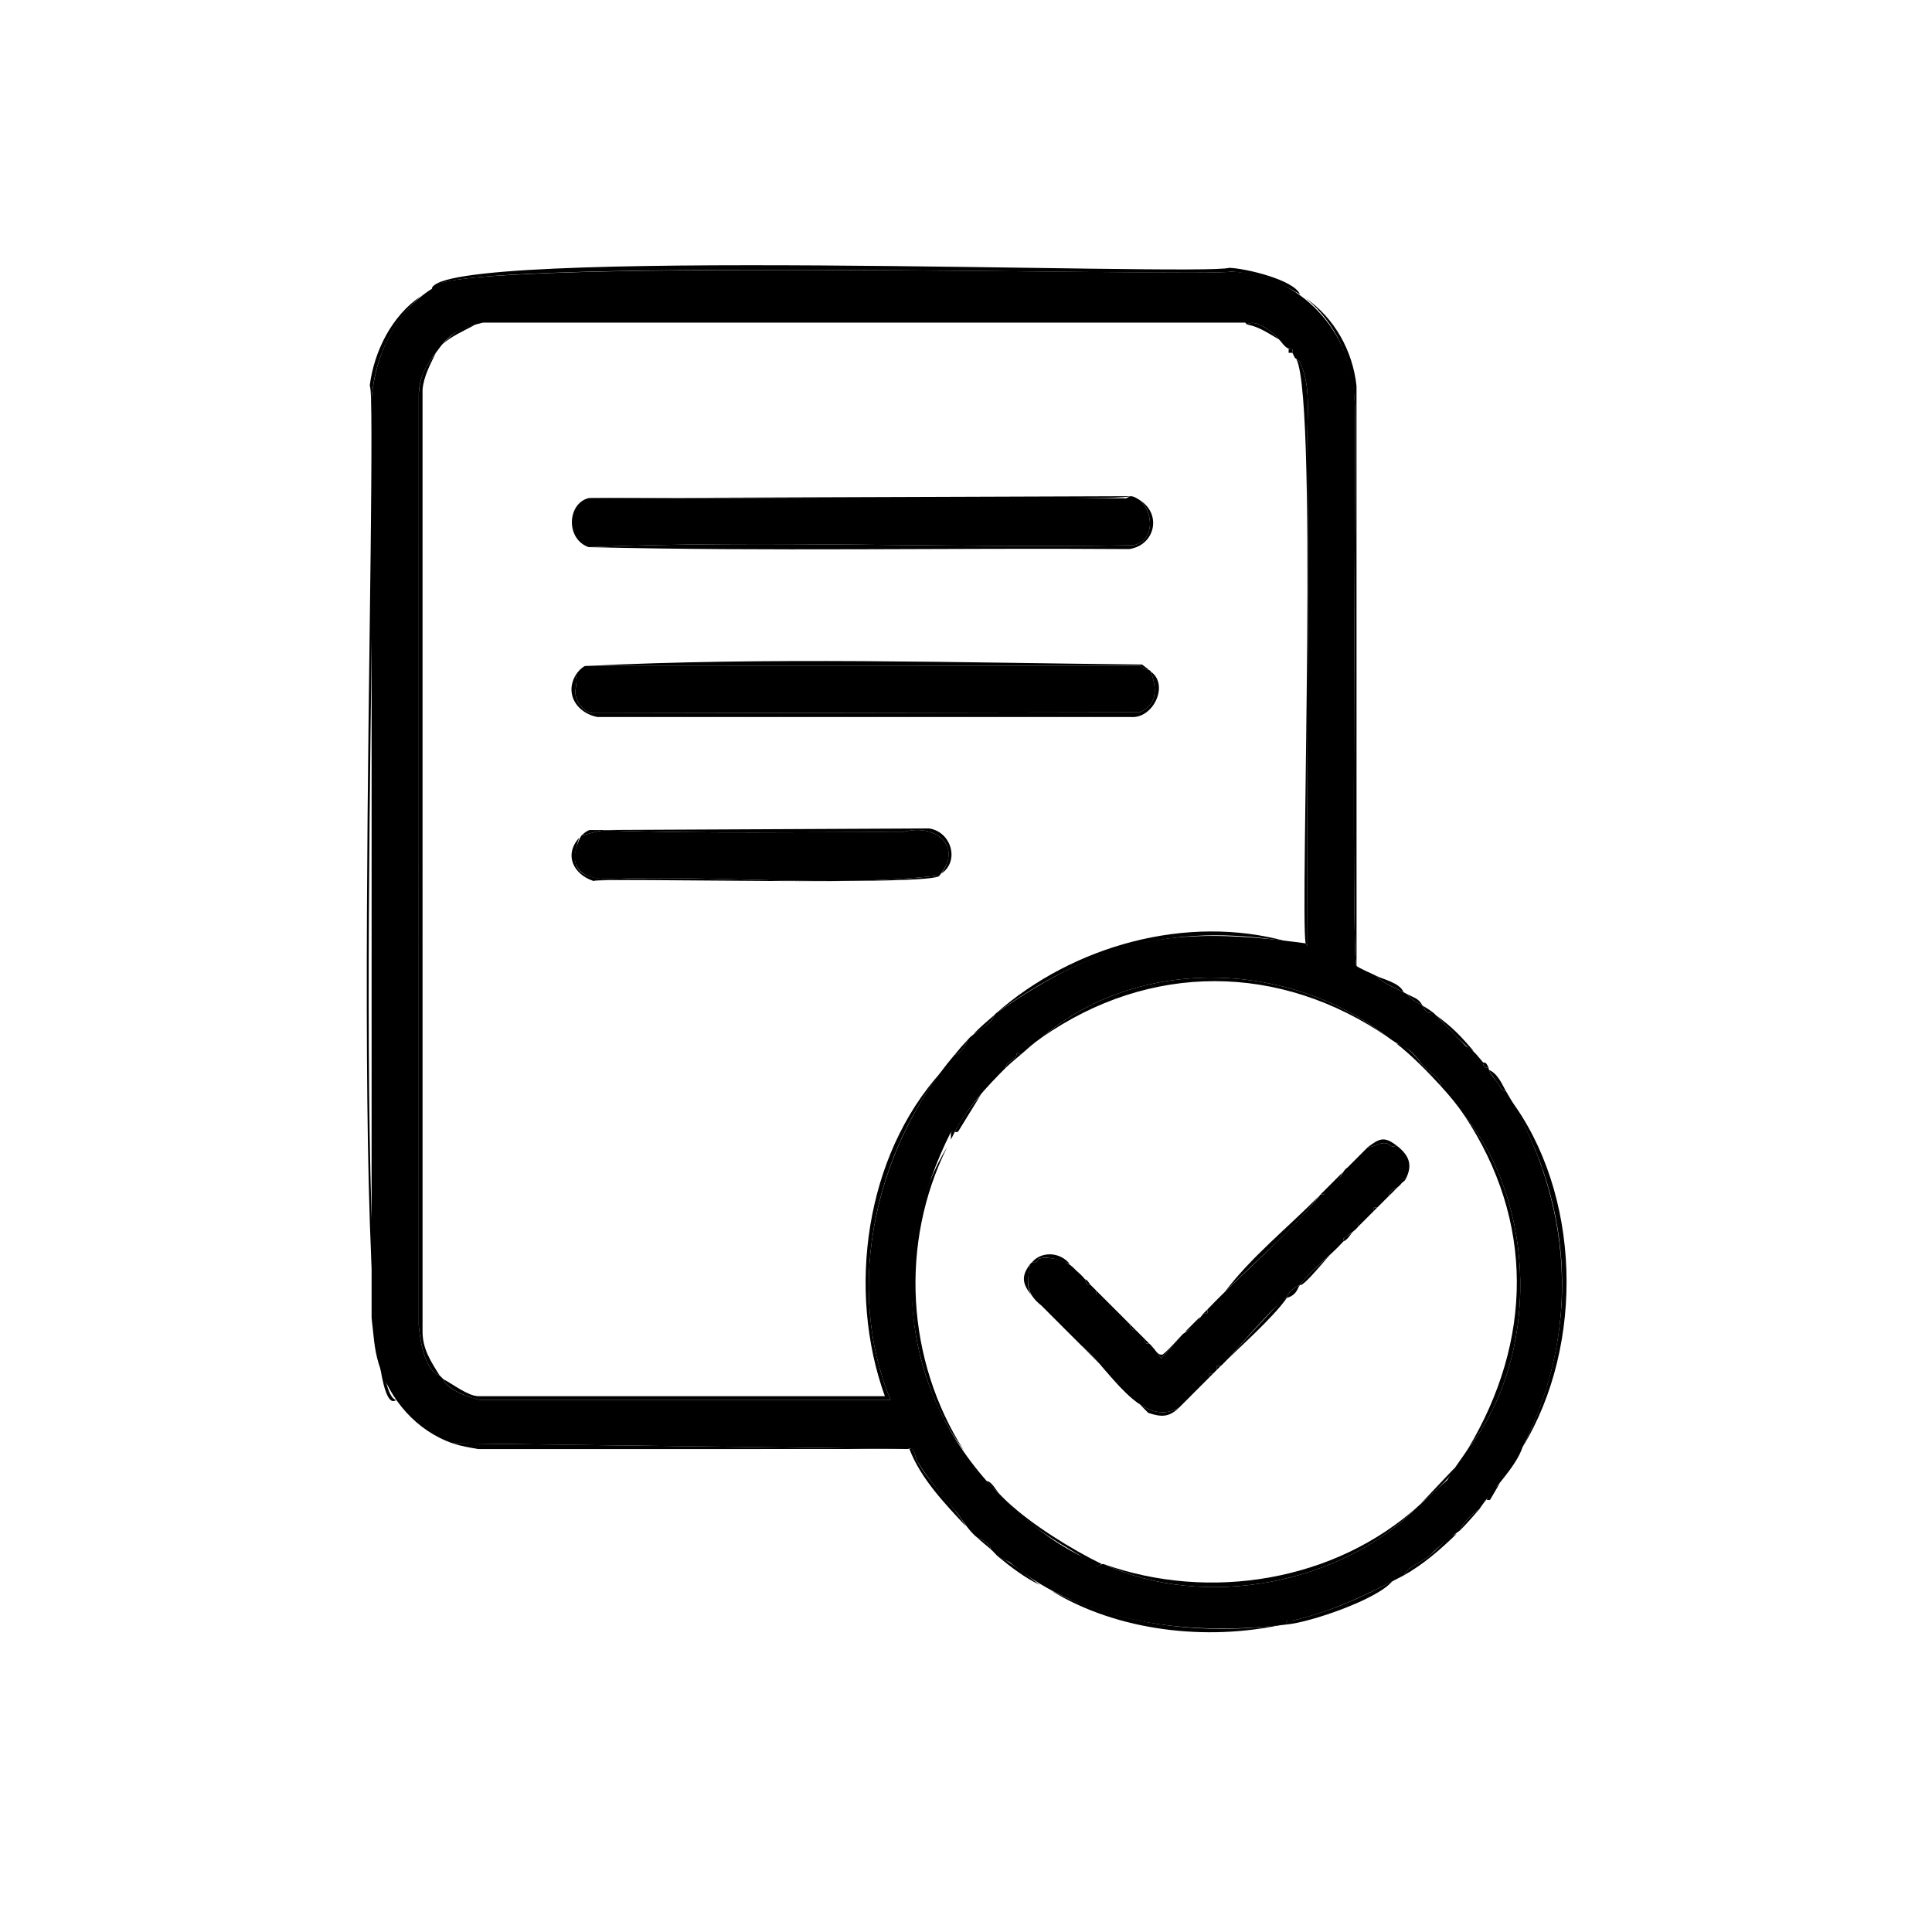 <?xml version="1.0" encoding="UTF-8"?>
<svg id="Layer_1" xmlns="http://www.w3.org/2000/svg" version="1.1" viewBox="0 0 1024 1024">
  <!-- Generator: Adobe Illustrator 29.5.0, SVG Export Plug-In . SVG Version: 2.1.0 Build 137)  -->
  <path d="M229,153c-3.45-17.28,412.51-6.13,423.54-9.05,36.79,1.45,64.7,32.04,65.44,68.56,1.05,2.4-2.06,298.1,1.01,299.48,1.3,1.11,7.86,3.96,10,5.01,4.63,4.65,11.36,6.92,17,10,2.28,3.14,5.05,4.18,8,6,1.61,2.89,1.59,4.07,6,4,.39.29.67.75,1,1l15.96,16.55c3.8,1.57,6.49,5.53,9.04,8.45.03,2,.98,3.1,3,3,.27,3.32,4.15,6.44,5.92,9.62.83,1.27,1.11,2.83,3.08,2.38,35.7,59.23,40.34,126.95,9,189-3.58,10.89-16.44,22.98-22.99,33-2.8,1.42-9.53,7.86-10,11-5.21,3.79-11.07,8.17-15.76,13.02-4.05,3.82-11.79,5.97-14.24,10.98-18.84,9.83-37.67,19.18-58.67,23.88-1.81.42-3.92-.97-3.33,2.12-49.76,6.16-106.98.29-146.78-32.97,0,0-6.22-3.03-6.22-3.03-1.06-.88-2.47-2.66-4-4,.04-2.33-4.6-5.21-7-6-4.34-3.46-7.37-8.57-10.55-12.95-7.57-8.96-15.57-17.9-21.37-27.83-1.46-2.49-.77-7.31-5.08-6.21,0,0-241-3-241-3-19.2-6.63-33.32-22.93-39.28-42.22-2.54-8.36-2.69-15.66-3.76-24.24V211.46c1.74-22.79,12.37-46.13,32.04-58.46ZM256,171c-9.43,2.34-15.74,4.11-22,12-6.35,8.43-11.41,14.12-12.04,25.46,0,0-.01,494.08-.01,494.08.6,7.39,3.05,23.98,11.05,26.45.52.56,1.41,1.42,2,2,1.47,5.69,14.71,10.14,19.5,11,0,0,217.5,0,217.5,0-25.02-60.6-7.5-134.27,34-183,3.3-.45,5.89-5.04,7-8,3.8-4.59,11.99-7.01,14-13,.35-.3.62-.72,1-1,58.23-40.39,93.27-46.57,164-37l1,1.5c-.55-90.01.74-180.04-.06-270.04-.12-13.15,1.93-27.27-4.04-39.65-.56-1.16-2.33-1.47-2.91-2.8-.27-.61-.68-1.33-1-2-.16-.34.34-1.42-.12-1.88-3.53-.02-4.76-2.97-6.88-5.12-2.58-3.15-12.36-11.53-17-8-.27-.07-.66-.76-1-1h-404ZM736,550c-53.6-41.71-133.59-43.16-184,0-4.83,3.38-6.81,5.39-11,9l-1.98-.99c-.24,4.21-5.68,4.23-6.02,7.99-10.25,10.26-20.2,20.93-27,34-.46.17-1.38-.15-2,0-31.64,62.64-28.18,131.43,19,185.01,17.99,18.6,32.92,32.71,57.22,43.08.79.35.75,1.89,1.38,1.95,1.52-.21,2.14-1.33,3.39-1.03,53.66,24.67,126.55,10.67,167-31-.64.65,14.99-13.61,15.03-13.47,3.19-5.85,7.42-10.94,10.97-16.53,38.29-48.79,36.5-130.03-2-177-3.68-5.53-7.69-10.26-12-15-.45-4.8-6.5-7.93-10.01-11.49-8.09-11.27-8.39-7.41-17.99-14.51Z"/>
  <path d="M229,153c2.55-22.63,406.73-6.49,422.54-11.05,8.93.31,34.36,6.43,37.46,14.05-11.02-6.63-23.44-11.23-36.45-12.05-13.59,3.13-423.55-8.58-423.55,9.05Z"/>
  <path d="M223,157c-15.61,13.98-24.55,33.6-26.04,54.46,5.16,22.39-13.34,526.84,13.04,530.54-27.85,21.65-8.83-532.29-14.04-537.54,2.3-18.43,11.82-37.17,27.04-47.46Z"/>
  <path d="M800,582c37.97,50.28,40.25,130.43,7,185,30.24-60.57,27.62-126.76-7-185Z"/>
  <path d="M692,158c15.32,10.61,24.93,27.83,26.98,46.52l.02,307.48c-3.07-1.39.04-297.09-1.01-299.5-1.35-21.24-9.51-41.06-25.99-54.5Z"/>
  <path d="M481,768l-227.54.04c-4.26-.78-9.46-1.58-13.46-3.04l241,3Z"/>
  <path d="M557,843c37.27,18.75,82.04,23.88,123,18-40.32,8.87-87.43,3.71-123-18Z"/>
  <path d="M738,838c-7.79,9.69-43.57,21.91-56,23-.59-3.09,1.52-1.7,3.33-2.12,18.77-4.35,35.86-11.86,52.67-20.88Z"/>
  <path d="M729,517c4.08,2.17,12.82,3.73,15,9-4.99-2.68-10.97-4.83-15-9Z"/>
  <path d="M781,557c-3.22-.6-17.53-16.66-20-19,9.27,6.84,12.7,10.63,20,19Z"/>
  <path d="M482,768c3.31-.79,2.8,4.53,4.08,6.21,6.78,12.61,18.61,22.35,25.92,34.79-11.38-12.21-23.86-25.16-30-41Z"/>
  <path d="M746,527c3.7,1.97,5.79,2.04,8,6,2.74,1.69,3.28,1.94,6,4-4.41.07-4.39-1.11-6-4-2.95-1.82-5.72-2.86-8-6Z"/>
  <path d="M772,813c-8.56,8.27-17.63,16.2-28,22,2.45-5.02,10.18-7.16,14.23-10.99,4.33-3.45,8.47-9.23,13.77-11.01Z"/>
  <path d="M789,567c4.56,1.79,6.8,6.97,9,11-1.97.45-2.24-1.11-3.08-2.38-1.82-2.77-4.6-5.99-5.92-8.62Z"/>
  <path d="M795,786l-5.17,8.85c-.5.49-1.72.02-1.83.15.95-3.61,5.14-6.63,7-9Z"/>
  <path d="M789,566c-2.02.1-2.97-1-3-3,.7.71,1.35-1.02,3,3Z"/>
  <path d="M529,825c4.67,1.27,18.04,12.02,22,15-7.91-3.85-15.23-9.4-22-15Z"/>
  <path d="M784,800c-2.87,3.22-6.53,7.52-10,11,.48-3.15,7.24-9.64,10-11Z"/>
  <path d="M518,815c2.4.79,7.04,3.67,7,6-1.92-1.68-4.71-3.83-7-6Z"/>
  <path d="M233,729c-8-2.39-10.44-19.15-11.05-26.45,0,0,.01-494.08.01-494.08.78-9.76,3.52-14.23,9.04-21.46-3,6.33-6.38,12.25-7.04,19.46v499.09c-.06,9.38,4.38,15.97,9.04,23.45Z"/>
  <path d="M499,568c-36.51,47.72-50.45,117.28-27,174h-217.5c-4.76-.73-18.05-5.48-19.5-11,4.73,2.43,13.2,9,18.5,9h215.5c-20.27-56.17-10.4-127.45,30-172Z"/>
  <path d="M660,171h-404,404Z"/>
  <path d="M686,189c.58,1.33,2.35,1.64,2.91,2.8,5.96,12.39,3.92,26.5,4.04,39.65.8,90-.49,180.04.06,270.04l-1-1.5c-3.11-15.01,7.24-303.99-6-311Z"/>
  <path d="M752,798c-40.44,41.67-113.34,55.68-167,31,56.34,20.07,122.82,9.05,167-31Z"/>
  <path d="M502,608c-25.33,51.04-21.71,112.96,9,161-32.43-42.79-38.25-113.73-9-161Z"/>
  <path d="M776,591c38.49,46.95,40.29,128.22,2,177,34.41-57.37,35.46-120.78-2-177Z"/>
  <path d="M552,550c50.4-43.16,130.4-41.71,184,0-57.67-39.84-126.63-40.08-184,0Z"/>
  <path d="M682,499c-61.12-10.05-105.56,3.3-154,38,40.58-35.71,101.01-52.75,154-38Z"/>
  <path d="M534,796c12.67,12,34.1,25.29,50,33-.36-.01-1.46,1.11-2.39,1.03-18.36-11.52-32.55-17.73-47.61-34.03Z"/>
  <path d="M661,172c4.61-3.56,14.48,4.9,17,8-5.25-3.08-10.73-6.87-17-8Z"/>
  <path d="M740,553c6.84,2.03,10.07,6.52,13.98,11.51,3.52,3.56,9.57,6.69,10.02,11.49-6.94-7.63-16.02-16.87-24-23Z"/>
  <path d="M527,538c-1.38,4.15-7.18,7.97-11,10,3.58-3.63,7.42-6.93,11-10Z"/>
  <path d="M520,580l-11.93,19.36c-.45,1.07-1.58.45-2.07.64-.58,1.15-1.49,2.94-2,4v-4.01c.62-.14,1.54.18,2,0,4.03-8.01,8.24-13.21,14-20Z"/>
  <path d="M506,559c2.26-2.78,4.32-5.15,7-8-1.11,2.96-3.7,7.55-7,8Z"/>
  <path d="M771,778c-1.82,5.46-13.75,15.3-18,19l18-19Z"/>
  <path d="M252,172c-6.15,3.45-12.84,6.02-18,11,5.85-6.4,9.38-9.09,18-11Z"/>
  <path d="M541,559c-2.7,2.33-5.45,4.51-8,7,.33-3.76,5.78-3.79,6.02-7.99l1.98.99Z"/>
  <path d="M683,185c2-.19,2.21-.1,2,2h-2s0-2,0-2Z"/>
  <path d="M523,785c2.7.16,4.79,4.93,7,7-2.41-2.36-4.66-4.08-7-7Z"/>
  <path d="M531,568c.33-.33.66-.67,1-1l-1,1Z"/>
  <path d="M526,573c1.01-1.07,2-1.98,3-3l-3,3Z"/>
  <path d="M310,353l294.56-.08c2.21,2.67,4.44,1.22,5.44,3.08,3.05,8.73,3.82,17.31-5.96,21.54l-289.56.48c-5.04-.38-9.21-5.75-9.47-10.54-.19-3.38,1.4-6.8,0-9.48,1.05-1.85,3.1-4.04,5-5Z"/>
  <path d="M604,265c7.76,6.49,7.94,22.22-3.48,24-95.9,1.73-193.33-2.91-288.52,1-12.27-4.29-11.41-23.14,0-26l283.62.07c1.18.58,3.12-1.07,3.38-1.07,1.95-.04,3.44,1.03,5,2Z"/>
  <path d="M308,443c4.02-1.08,8.45-2.55,12.61-2.9,52.38,1.87,105.26.79,157.94.95,16.49-4.9,32.56,6.88,19.45,22.95-58.4,6.77-118.68-.6-177.48,1.99-15.47-.76-19.6-9.36-12.52-22.99Z"/>
  <path d="M610,356c9.74,6.94,1.29,24.89-10.46,24.04l-283.06-.02c-10.4-2.15-17.26-11.81-11.48-22.02,1.4,2.68-.18,6.1,0,9.48.26,4.79,4.44,10.17,9.47,10.54l289.56-.48c9.78-4.23,9-12.81,5.96-21.54Z"/>
  <path d="M609,355c-.22-.15-3.18-.17-4.44-2.08l-294.56.08c97.6-4.83,197.4-1.76,295.29-.79l3.71,2.79Z"/>
  <path d="M312,290c95.19-3.91,192.61.73,288.52-1,11.35-1.77,11.3-17.51,3.48-24,11.99,7.45,8.21,23.99-5.48,26.02-95.47-.71-191.24,1.32-286.52-1.02Z"/>
  <path d="M308,443c1.39-1.19,2.62-2.48,4.45-3.05l179.96-.86c11.66,1.65,16.43,17.13,6.59,23.91,11.26-16.4-4.89-26.53-20.45-21.95-52.67-.16-105.56.91-157.94-.95-4.16.36-8.59,1.82-12.61,2.9Z"/>
  <path d="M599,263c-3.44,3.15-282.96-.09-287,1l287-1Z"/>
  <path d="M498,464c-.39,5.88-181.07.96-183.44,2.94-10.56-3.46-15.82-13.81-7.56-22.94-5.03,14.76-1.8,20.66,13.52,21.98,58.8-2.59,119.08,4.78,177.48-1.98Z"/>
  <path d="M725,608c2.79,0,4.68-1.61,7.5-2.03,5.06-.77,4.17,3.39,7.5,1.03,6.57,5,9.12,10.14,5,18h-2s0,2,0,2c-1.18,1.59-2.13,2.02-3,3-1.68-.07-3.95,2.13-4,4-1.98,1.99-4.03,4.01-6,6-1.9-.32-2.34.09-2,2-1.96,1.96-4.03,4.02-6,6h-2s0,2,0,2c-1.96,2.46-5.37,4.65-7.75,6.28-.49.58-.13,1.57-.25,1.72-6.99,7.83-16.67,14.67-23,23-2.27.91-6.52,3.81-7,7-2.35-1.34-33.47,35.38-35,36h-2s0,2,0,2c-.67.67-1.33,1.33-2,2-1.91-.34-2.32.1-2,2-5.32,5.35-10.7,10.63-16,16-20.1,12.07-37.58-21.63-52-33-6.99-7.04-14.01-13.93-21-21-8.54-6.77-7.63-12.12-6-22,.27-.35.67-.7,1-1,2.67,1.16,3.01-1.83,3.69-1.98,6.3-1,13.85.55,18.31,4.98,2.09,2.28,3.88,3.24,6,6,.95,1.26.4,3.67,3,3,.98.99,2.01,2.03,3,3-.34,1.91.1,2.32,2,2,5.34,5.32,10.66,10.68,16,16,0,2,.97,2.99,3,3,1.64,1.65,3.35,3.37,5,5-.32,1.9.09,2.34,2,2,1.58,1.23,5.26,6.33,6.5,7.98l11.5-12.98c4.4-2.53,7.89-7.18,11-11h2s0-2,0-2c19.7-20.6,42.5-38.93,60-61,1.91.34,2.32-.1,2-2,1.99-1.97,4.01-4.02,6-6,2.92.48,3.37-4.6,6-6,3.56-3.56,7.42-7.44,11-11Z"/>
  <path d="M699,634c-14.25,18.72-33.31,33.91-50,51,13.84-18.53,33.61-34.36,50-51Z"/>
  <path d="M725,608c6.04-4.54,8.6-5.87,15-1-3.33,2.36-2.44-1.8-7.5-1.03-2.82.43-4.71,2.04-7.5,2.03Z"/>
  <path d="M547,669c5.39-6.25,15.37-5.16,20,1-5.17-2.14-10.5-4.24-16.31-2.98-.68.15-1.03,3.14-3.69,1.98Z"/>
  <path d="M706,664c-1.03.46-15.46,18.74-17,17-1.19,1.64-1.34,3.67-3.98,5.57-1.28.92-2.58,1.12-3.02,1.43-7.41,10.51-24.09,25.17-34,35l31.49-34.05c.57-.82,2.1-.66,2.51-.95.48-3.19,4.74-6.09,7-7,4.2-5.8,11.88-11.94,17-17Z"/>
  <path d="M625,746c-5.27,5.09-9.12,5.28-16.37,2.87l-35.63-35.87c14.46,11.41,31.86,45.04,52,33Z"/>
  <path d="M547,687c-4.81-6.17-6.23-10.17-1-17-.57,5.79-2.64,11.74,1,17Z"/>
  <path d="M627,707l-11.5,12.98-4.5-5.98c1.48,1.5,2.64,4.6,5.3,3.89,3.95-3.25,7.14-7.27,10.7-10.89Z"/>
  <path d="M712,658c-.67-2.57,3.5-3.26,5-5-1.55,1.63-2.63,4-5,5Z"/>
  <path d="M647,724c-.67.66-1.33,1.33-2,2v-2s2,0,2,0Z"/>
  <path d="M578,681c-2.6.67-2.05-1.74-3-3,1.64.46,2.11,2.1,3,3Z"/>
  <path d="M722,648c-.65.65-1.38,1.35-2,2v-2s2,0,2,0Z"/>
  <path d="M643,728c-.66.66-1.34,1.34-2,2-.32-1.9.09-2.34,2-2Z"/>
  <path d="M583,686c-1.9.32-2.34-.09-2-2,.68.67,1.33,1.33,2,2Z"/>
  <path d="M640,694v2s-2,0-2,0c.67-.65,1.31-1.33,2-2Z"/>
  <path d="M730,640c-.67.68-1.32,1.33-2,2-.34-1.91.1-2.32,2-2Z"/>
  <path d="M636,698c-1.23,2.93-5.06,6.75-8,8,2.67-2.71,5.29-5.33,8-8Z"/>
  <path d="M609,712c-1.91.34-2.32-.1-2-2,.68.67,1.33,1.33,2,2Z"/>
  <path d="M740,630c-1.47,1.65-2.68,2.63-4,4,.05-1.87,2.32-4.07,4-4Z"/>
  <path d="M702,631c.32,1.9-.09,2.34-2,2,.67-.66,1.33-1.33,2-2Z"/>
  <path d="M745,625c-.69,1.31-1.63,1.5-2,2v-2s2,0,2,0Z"/>
  <path d="M712,621c-1.39,1.57-1.52,4.55-4,4,1.34-1.33,2.63-2.67,4-4Z"/>
  <path d="M726,644l-3,3c.86-.87,2.16-2.16,3-3Z"/>
  <path d="M599,702c1,1,2.01,2,3,3-2.03,0-3-1-3-3Z"/>
  <path d="M643,691c1.67-1.61,3.31-3.36,5-5l-5,5Z"/>
  <path d="M552,692c-.9-.97-1.87-1.7-3-3l3,3Z"/>
  <path d="M641,693c.34-.33.66-.67,1-1l-1,1Z"/>
  <path d="M592,695l-1-1c.33.33.67.67,1,1Z"/>
  <path d="M558,698c-.33-.33-.67-.66-1-1l1,1Z"/>
  <path d="M572,712l-7-7c2.35,2.32,4.67,4.68,7,7Z"/>
  <path d="M717,616c.98-.93,1.83-1.92,3-3l-3,3Z"/>
  <path d="M635,736l1-1c-.34.33-.66.67-1,1Z"/>
  <path d="M627,744c2.35-2.39,4.57-4.66,7-7l-7,7Z"/>
  <path d="M570,673l-1-1c.34.33.67.66,1,1Z"/>
  <path d="M718,652l1-1c-.31.35-.68.66-1,1Z"/>
  <path d="M734,636l1-1c-.34.33-.67.67-1,1Z"/>
  <path d="M722,611c.62-.55,1.09-1.25,2-2l-2,2Z"/>
  <path d="M706,627c.33-.33.67-.67,1-1l-1,1Z"/>
  <path d="M714,619c.67-.65,1.3-1.33,2-2l-2,2Z"/>
</svg>